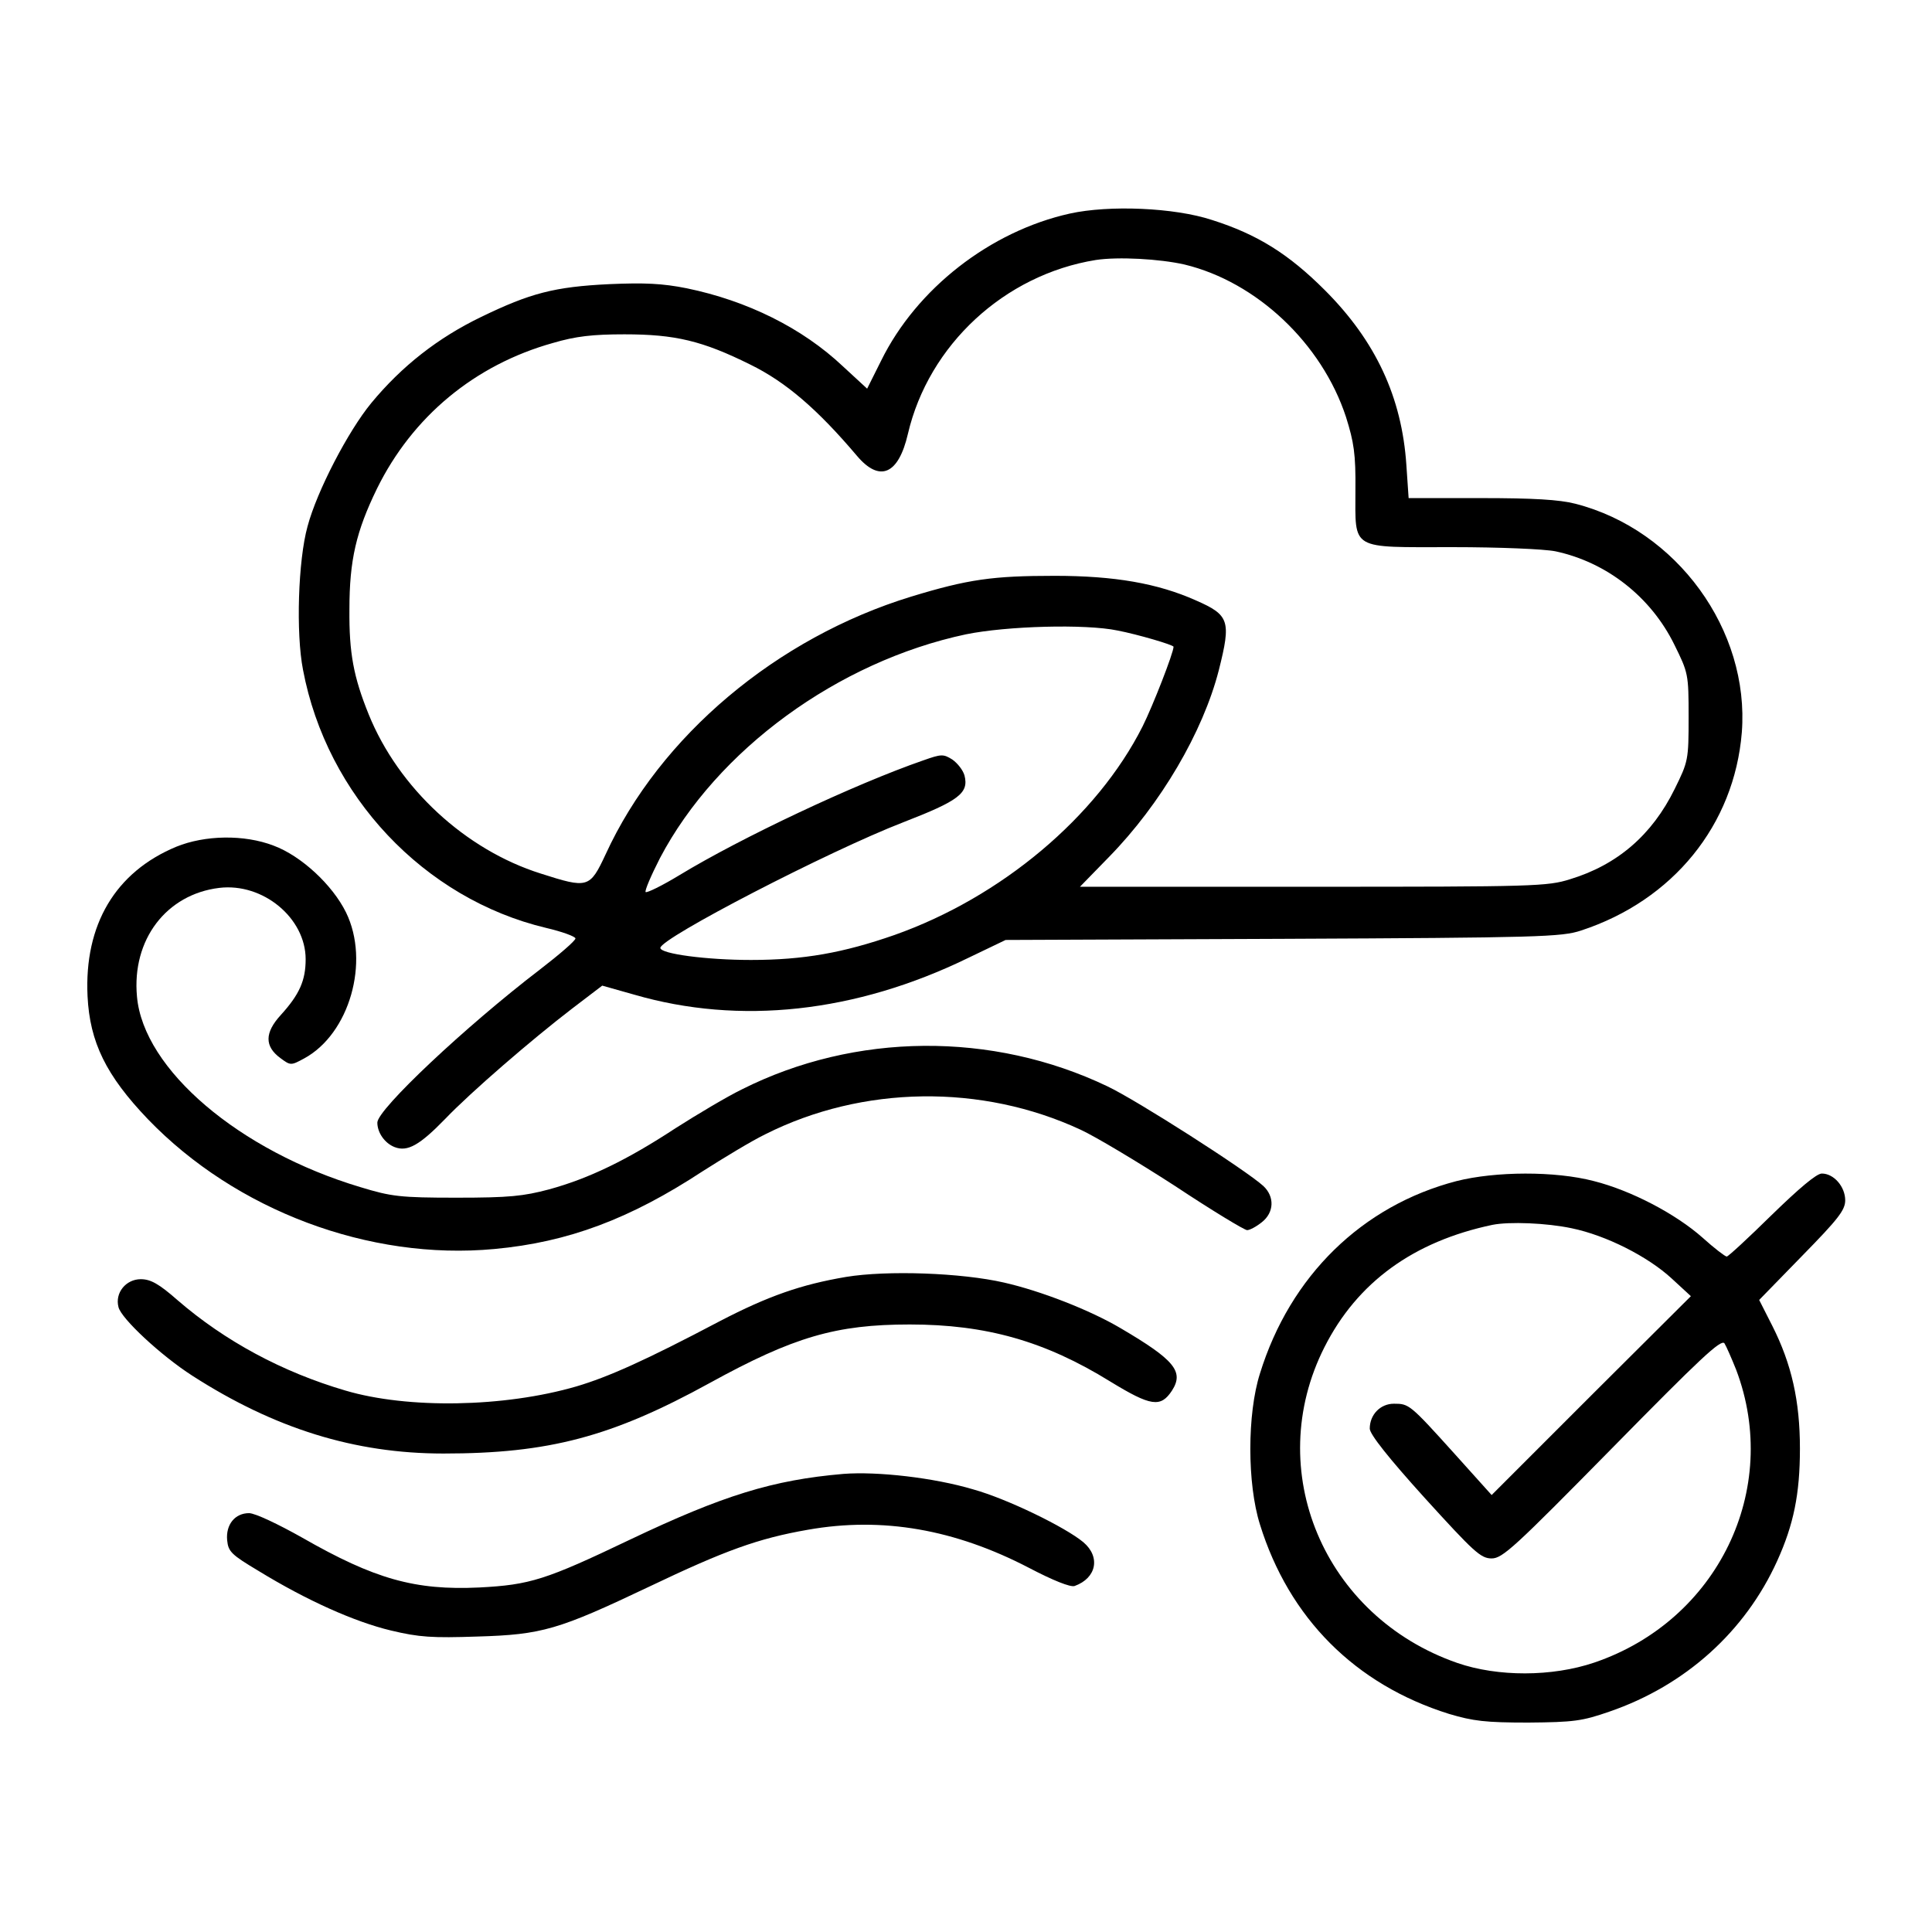 <?xml version="1.0" standalone="no"?>
<!DOCTYPE svg PUBLIC "-//W3C//DTD SVG 20010904//EN"
 "http://www.w3.org/TR/2001/REC-SVG-20010904/DTD/svg10.dtd">
<svg version="1.0" xmlns="http://www.w3.org/2000/svg"
 width="512pt" height="512pt" viewBox="0 0 512 512"
 preserveAspectRatio="xMidYMid meet">

<g transform="translate(0,512) scale(0.1,-0.1)"
fill="#000000" stroke="none">
<path d="M2835 4554 c-211 -47 -406 -199 -500 -390 l-37 -74 -64 59 c-108 102
-254 174 -414 207 -65 13 -112 15 -205 11 -146 -7 -210 -24 -340 -87 -114 -55
-210 -130 -291 -228 -61 -74 -144 -233 -169 -327 -25 -90 -31 -283 -12 -380
63 -334 321 -607 644 -684 43 -10 78 -23 78 -28 0 -6 -43 -43 -95 -83 -196
-150 -430 -370 -430 -405 0 -27 20 -55 46 -65 34 -13 66 5 134 75 68 71 229
210 336 292 l80 61 85 -24 c279 -81 586 -48 884 97 l100 48 735 3 c678 3 739
5 790 22 244 80 406 280 426 525 21 271 -172 537 -441 606 -43 11 -112 15
-251 15 l-191 0 -6 88 c-12 179 -81 328 -216 463 -96 96 -179 148 -299 186
-100 33 -273 40 -377 17z m304 -135 c191 -46 364 -209 428 -404 21 -67 26 -98
25 -194 0 -161 -16 -151 258 -151 123 0 242 -5 272 -11 136 -29 253 -121 315
-247 37 -75 38 -78 38 -192 0 -114 -1 -118 -37 -191 -60 -122 -152 -201 -277
-239 -60 -19 -95 -20 -681 -20 l-618 0 77 79 c137 140 249 331 291 495 33 131
28 146 -61 185 -101 45 -215 65 -374 65 -164 0 -229 -9 -380 -55 -356 -109
-666 -369 -810 -683 -42 -90 -47 -91 -172 -51 -200 63 -377 227 -456 422 -40
99 -52 162 -51 278 0 131 18 207 73 320 94 191 259 328 466 386 61 18 106 23
190 23 134 0 206 -17 333 -80 94 -46 178 -118 283 -242 60 -71 110 -50 135 58
55 236 256 422 498 461 59 9 169 3 235 -12z m-177 -970 c52 -10 148 -38 148
-43 0 -16 -55 -157 -82 -211 -121 -240 -375 -453 -658 -553 -135 -47 -240 -66
-380 -66 -116 0 -240 16 -240 32 1 26 445 256 644 333 147 57 174 77 162 124
-4 14 -18 32 -32 42 -24 15 -29 15 -77 -2 -182 -63 -483 -205 -646 -304 -46
-28 -87 -48 -90 -45 -3 3 14 43 38 90 151 287 472 521 811 593 108 22 316 28
402 10z"/>
<path d="M467 2876 c-161 -67 -244 -206 -235 -396 6 -122 49 -210 160 -326
233 -242 587 -375 918 -344 196 18 360 80 552 206 55 35 129 80 166 98 258
130 574 134 836 12 39 -18 151 -85 250 -149 98 -65 184 -117 191 -117 7 0 24
9 39 21 33 26 34 68 4 96 -46 42 -335 227 -413 264 -305 146 -669 143 -969 -8
-39 -19 -118 -66 -176 -103 -128 -84 -229 -133 -335 -162 -68 -18 -105 -22
-245 -22 -150 0 -173 3 -255 28 -321 96 -575 312 -592 505 -14 151 78 271 218
288 116 14 229 -80 229 -189 0 -56 -16 -93 -66 -148 -43 -47 -43 -83 -1 -114
27 -20 28 -20 63 -1 120 65 175 256 111 387 -36 73 -119 150 -192 177 -78 30
-182 28 -258 -3z"/>
<path d="M3860 1990 c-250 -65 -441 -251 -521 -510 -34 -107 -34 -292 0 -400
77 -248 252 -424 501 -502 64 -19 96 -23 210 -23 121 1 143 4 215 29 201 69
360 212 445 400 43 95 60 176 60 297 0 126 -22 224 -73 325 l-35 69 114 117
c95 97 114 121 114 147 0 36 -30 71 -62 71 -14 0 -60 -39 -133 -110 -61 -60
-115 -110 -119 -110 -4 0 -33 22 -64 50 -71 63 -189 125 -288 150 -103 27
-261 26 -364 0z m305 -125 c92 -19 202 -75 265 -133 l51 -47 -264 -263 -264
-264 -98 109 c-119 132 -121 133 -161 133 -36 0 -64 -29 -64 -66 0 -15 51 -79
145 -183 131 -144 149 -161 178 -161 29 0 61 30 319 292 233 237 289 290 298
278 5 -8 19 -40 31 -70 120 -317 -49 -665 -376 -776 -112 -38 -256 -38 -363
-1 -354 123 -517 511 -352 837 87 172 236 280 445 324 45 9 144 5 210 -9z"/>
<path d="M2242 1736 c-118 -20 -205 -50 -334 -117 -199 -105 -296 -148 -380
-173 -192 -56 -448 -60 -613 -11 -167 49 -319 131 -444 239 -50 44 -72 56 -98
56 -39 0 -69 -36 -59 -74 7 -30 112 -128 196 -182 218 -140 430 -206 665 -206
279 0 446 44 706 187 222 122 334 155 530 155 202 0 358 -44 531 -151 108 -66
134 -70 164 -24 32 50 7 81 -136 165 -81 48 -212 99 -309 121 -113 26 -310 33
-419 15z"/>
<path d="M2235 1214 c-187 -16 -319 -57 -565 -174 -224 -107 -265 -120 -400
-127 -170 -8 -277 22 -469 132 -64 36 -125 65 -141 65 -37 0 -62 -30 -58 -72
3 -30 11 -38 83 -81 129 -79 255 -135 351 -158 75 -18 110 -20 229 -16 172 5
215 18 455 132 201 96 289 128 421 151 198 35 390 1 586 -101 63 -33 110 -52
121 -48 58 21 69 77 23 116 -48 40 -202 115 -292 140 -104 31 -254 48 -344 41z"/>
</g>
</svg>
